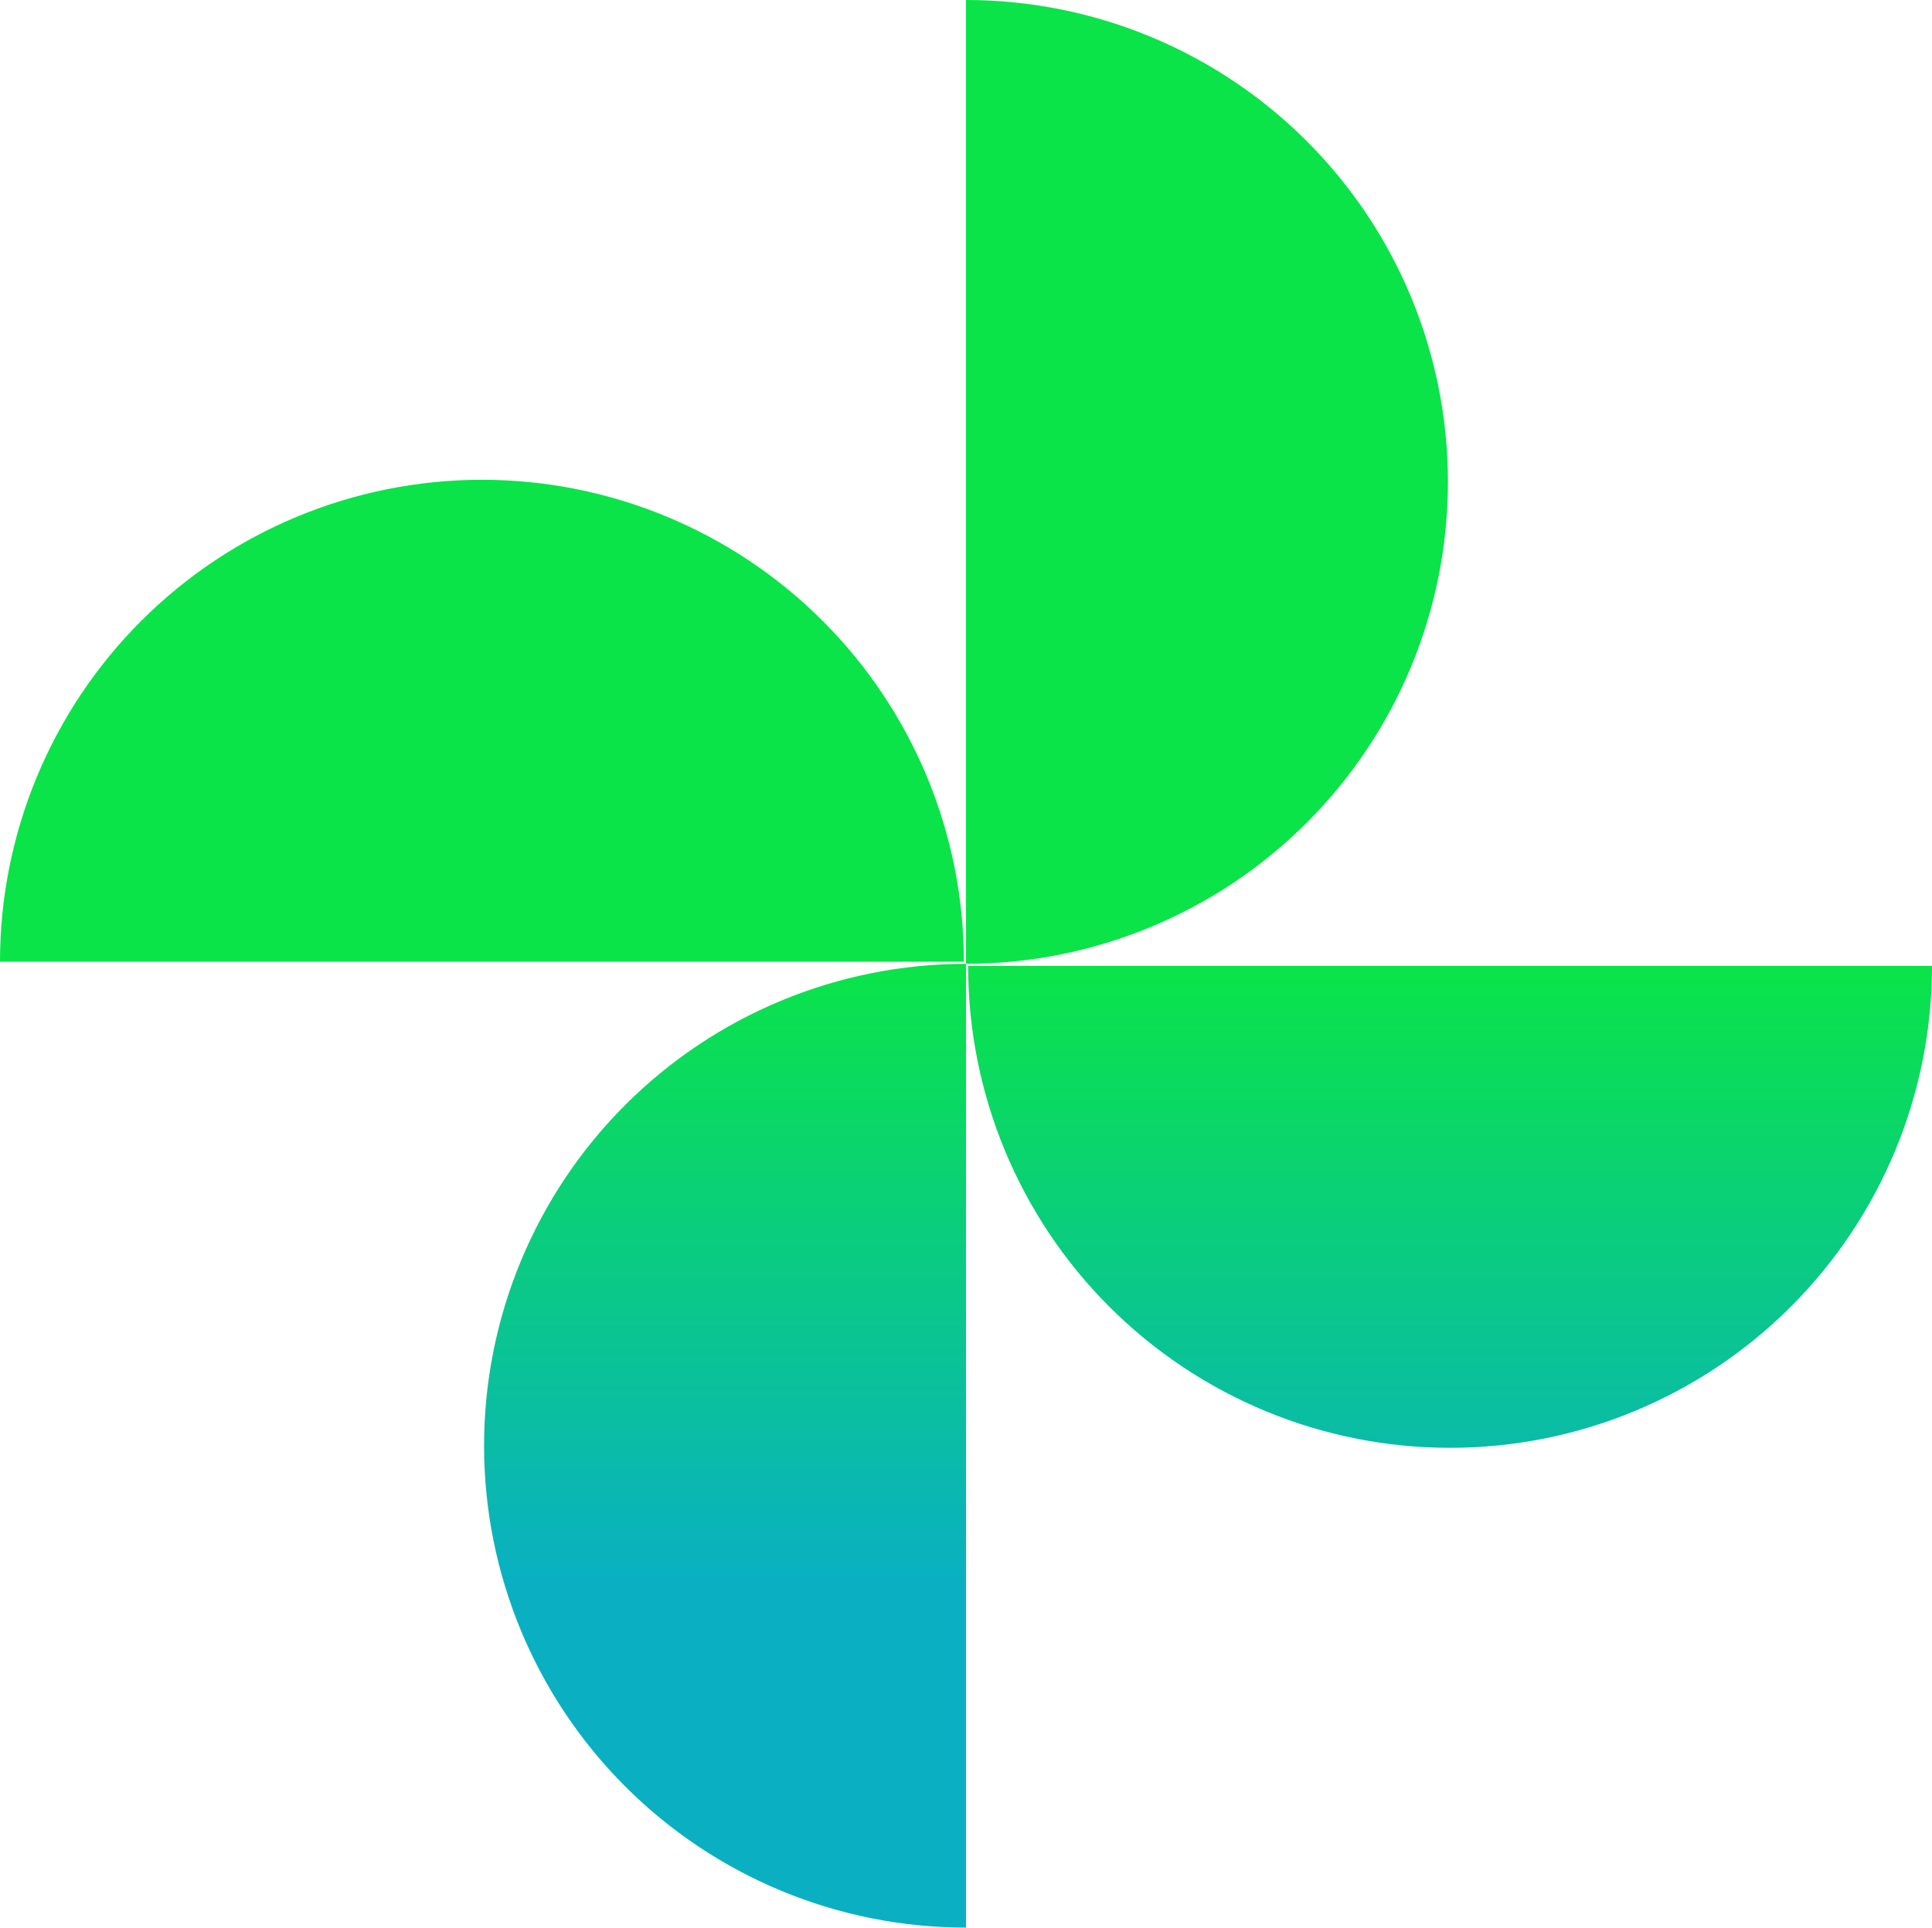 <svg width="455" height="454" viewBox="0 0 455 454" fill="none" xmlns="http://www.w3.org/2000/svg">
<path d="M455 227.5C455 257.602 443.042 286.471 421.757 307.757C400.471 329.042 371.602 341 341.5 341C311.398 341 282.529 329.042 261.243 307.757C239.958 286.471 228 257.602 228 227.5L455 227.5Z" fill="url(#paint0_linear_38_97)"/>
<path d="M227.5 454C197.398 454 168.529 442.042 147.243 420.757C125.958 399.471 114 370.602 114 340.5C114 310.398 125.958 281.529 147.243 260.243C168.529 238.958 197.398 227 227.5 227V454Z" fill="url(#paint1_linear_38_97)"/>
<path d="M0 226.5C-2.63161e-06 196.398 11.958 167.529 33.243 146.243C54.529 124.958 83.398 113 113.5 113C143.602 113 172.471 124.958 193.757 146.243C215.042 167.529 227 196.398 227 226.5L0 226.5Z" fill="url(#paint2_linear_38_97)"/>
<path d="M227.5 0C257.602 -1.3158e-06 286.471 11.958 307.757 33.243C329.042 54.529 341 83.398 341 113.5C341 143.602 329.042 172.471 307.757 193.757C286.471 215.042 257.602 227 227.5 227L227.5 0Z" fill="url(#paint3_linear_38_97)"/>
<defs>
<linearGradient id="paint0_linear_38_97" x1="227.5" y1="0" x2="227.5" y2="454" gradientUnits="userSpaceOnUse">
<stop offset="0.5" stop-color="#0AE448"/>
<stop offset="0.82" stop-color="#0AB0C2"/>
</linearGradient>
<linearGradient id="paint1_linear_38_97" x1="227.5" y1="0" x2="227.5" y2="454" gradientUnits="userSpaceOnUse">
<stop offset="0.5" stop-color="#0AE448"/>
<stop offset="0.82" stop-color="#0AB0C2"/>
</linearGradient>
<linearGradient id="paint2_linear_38_97" x1="227.5" y1="0" x2="227.5" y2="454" gradientUnits="userSpaceOnUse">
<stop offset="0.5" stop-color="#0AE448"/>
<stop offset="0.82" stop-color="#0AB0C2"/>
</linearGradient>
<linearGradient id="paint3_linear_38_97" x1="227.5" y1="0" x2="227.5" y2="454" gradientUnits="userSpaceOnUse">
<stop offset="0.5" stop-color="#0AE448"/>
<stop offset="0.82" stop-color="#0AB0C2"/>
</linearGradient>
</defs>
</svg>
